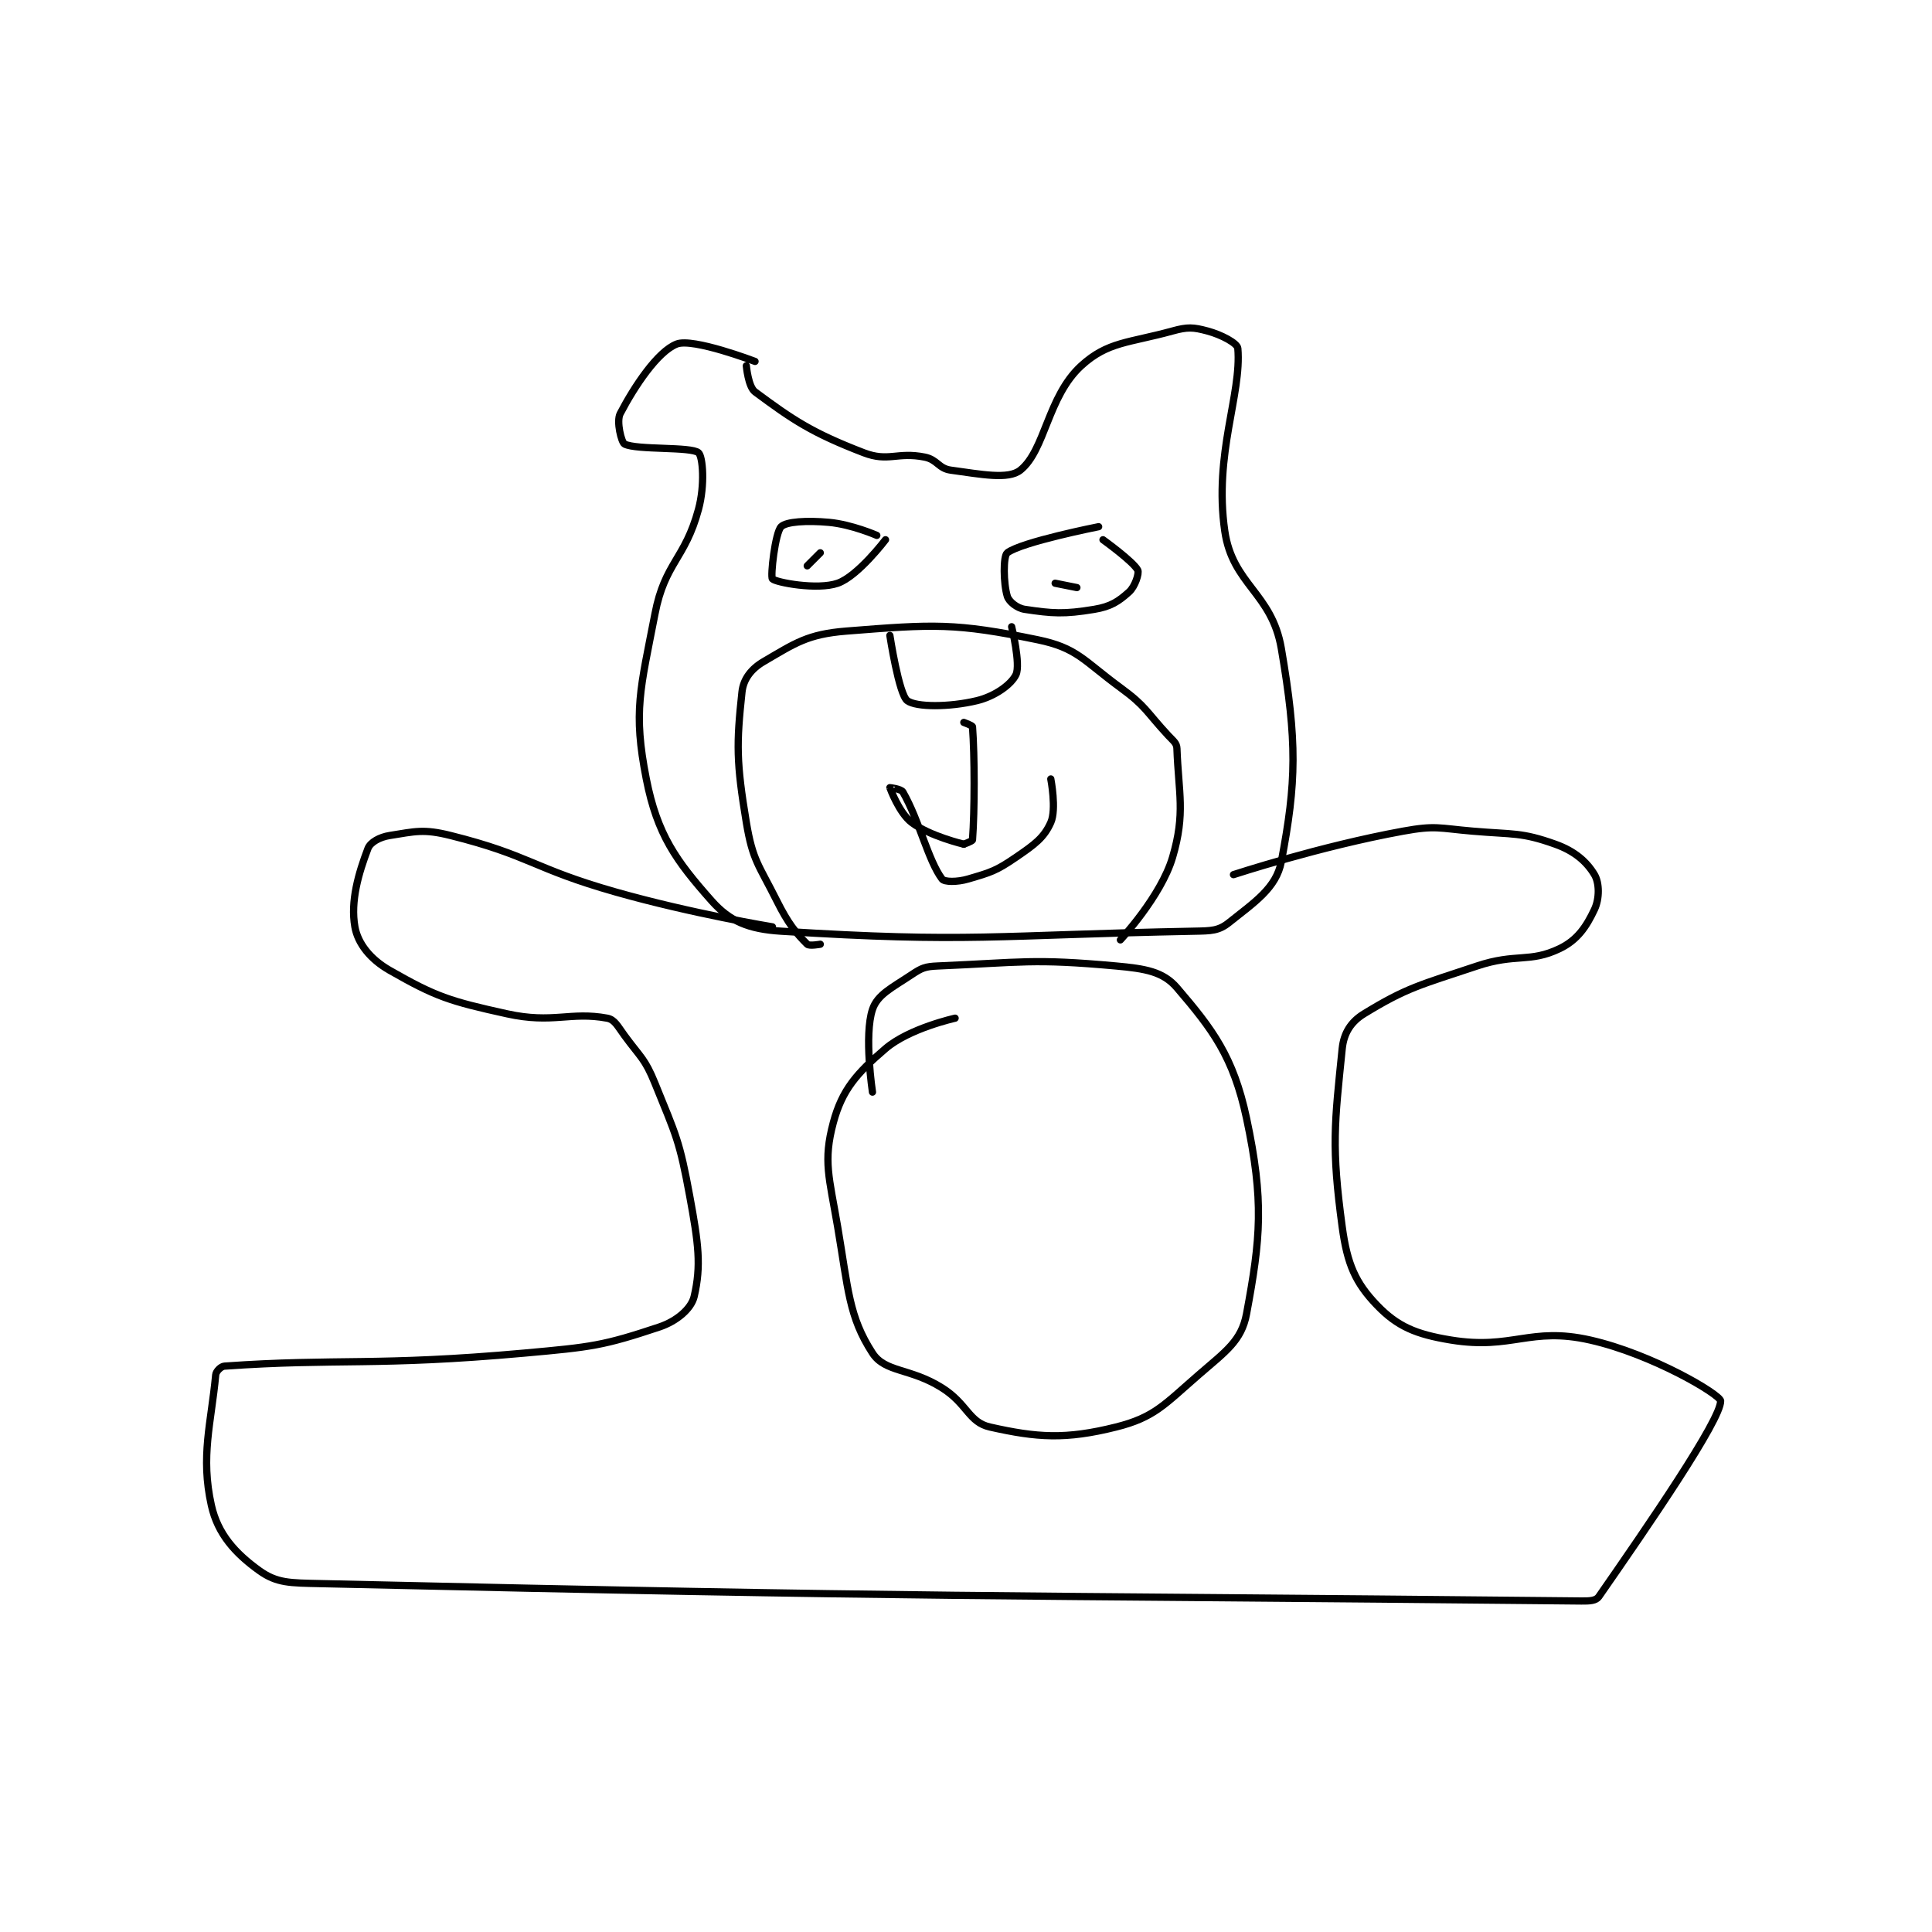 <?xml version="1.0" encoding="utf-8"?>
<!DOCTYPE svg PUBLIC "-//W3C//DTD SVG 1.1//EN" "http://www.w3.org/Graphics/SVG/1.1/DTD/svg11.dtd">
<svg viewBox="0 0 800 800" preserveAspectRatio="xMinYMin meet" xmlns="http://www.w3.org/2000/svg" version="1.1">
<g fill="none" stroke="black" stroke-linecap="round" stroke-linejoin="round" stroke-width="1.666">
<g transform="translate(87.52,137.048) scale(1.801) translate(-132,-84.133)">
<path id="0" d="M257 91.133 C257 91.133 242.746 85.683 239 87.133 C234.63 88.825 229.293 96.822 226 103.133 C225.064 104.928 226.29 109.778 227 110.133 C229.84 111.553 242.355 110.682 244 112.133 C245.006 113.021 245.514 119.533 244 125.133 C240.891 136.637 236.281 137.348 234 149.133 C230.624 166.577 228.931 171.555 232 187.133 C234.526 199.957 238.83 205.909 247 215.133 C251.19 219.864 255.484 221.659 263 222.133 C306.428 224.872 311.925 223.028 358 222.133 C361.899 222.058 363.588 222.063 366 220.133 C371.828 215.471 376.842 212.213 378 206.133 C381.484 187.84 381.678 178.639 378 157.133 C375.806 144.308 366.788 142.47 365 130.133 C362.427 112.38 368.925 98.767 368 88.133 C367.898 86.959 364.286 85.01 361 84.133 C357.741 83.264 356.478 83.174 353 84.133 C342.912 86.916 338.097 86.559 332 92.133 C324.261 99.209 323.723 111.555 318 116.133 C315.242 118.34 309.047 117.094 302 116.133 C299.177 115.748 298.937 113.721 296 113.133 C289.682 111.87 287.685 114.32 282 112.133 C269.992 107.515 265.638 104.532 257 98.133 C255.426 96.968 255 92.133 255 92.133 "/>
<path id="1" d="M272 225.133 C272 225.133 269.464 225.597 269 225.133 C266.37 222.503 264.623 220.38 262 215.133 C257.822 206.778 256.468 205.939 255 197.133 C252.69 183.274 252.715 179.019 254 167.133 C254.324 164.135 256.173 161.782 259 160.133 C266.184 155.943 269.029 153.845 278 153.133 C298.111 151.537 303.034 151.22 322 155.133 C331.083 157.008 332.494 159.896 341 166.133 C346.992 170.527 346.813 171.548 352 177.133 C353.188 178.412 353.955 178.878 354 180.133 C354.364 190.335 355.992 195.006 353 205.133 C350.333 214.16 341 224.133 341 224.133 "/>
<path id="2" d="M288 154.133 C288 154.133 290.07 167.686 292 169.133 C294.025 170.652 301.653 170.657 308 169.133 C312.142 168.139 315.925 165.419 317 163.133 C318.106 160.782 316 152.133 316 152.133 "/>
<path id="3" d="M305 174.133 C305 174.133 306.978 174.834 307 175.133 C307.502 181.903 307.502 194.364 307 201.133 C306.978 201.432 305 202.133 305 202.133 "/>
<path id="4" d="M305 202.133 C305 202.133 297.113 200.279 293 197.133 C290.11 194.923 288.016 189.19 288 189.133 C287.997 189.122 290.589 189.413 291 190.133 C294.811 196.802 296.807 205.877 300 210.133 C300.537 210.849 303.481 210.874 306 210.133 C311.236 208.593 312.396 208.283 317 205.133 C321.301 202.19 323.438 200.648 325 197.133 C326.352 194.091 325 187.133 325 187.133 "/>
<path id="5" d="M285 131.133 C285 131.133 279.243 128.61 274 128.133 C268.926 127.672 264.178 127.956 263 129.133 C261.626 130.507 260.492 140.625 261 141.133 C261.813 141.946 271.308 143.757 276 142.133 C280.63 140.531 287 132.133 287 132.133 "/>
<path id="6" d="M336 129.133 C336 129.133 318.286 132.63 315 135.133 C314.021 135.879 314.101 142.21 315 145.133 C315.38 146.37 317.237 147.869 319 148.133 C325.337 149.084 328.016 149.297 335 148.133 C338.783 147.503 340.554 146.335 343 144.133 C344.371 142.9 345.355 139.843 345 139.133 C344.024 137.182 337 132.133 337 132.133 "/>
<path id="7" d="M261 221.133 C261 221.133 242.6 218.128 225 213.133 C205.827 207.692 205.381 204.728 187 200.133 C180.762 198.574 178.891 199.203 173 200.133 C170.697 200.497 168.554 201.678 168 203.133 C165.837 208.812 163.95 215.25 165 221.133 C165.687 224.983 168.543 228.587 173 231.133 C183.631 237.208 186.735 238.215 200 241.133 C210.548 243.454 214.544 240.567 223 242.133 C224.729 242.453 225.386 243.932 227 246.133 C230.756 251.255 231.676 251.402 234 257.133 C238.911 269.246 239.638 270.273 242 283.133 C243.994 293.987 244.663 299.005 243 306.133 C242.352 308.91 239.039 311.787 235 313.133 C222.101 317.433 219.473 317.741 204 319.133 C170.017 322.192 160.979 320.304 135 322.133 C134.196 322.19 133.076 323.322 133 324.133 C131.953 335.297 129.485 342.816 132 354.133 C133.473 360.763 137.521 365.189 143 369.133 C147.061 372.057 150.105 371.975 157 372.133 C299.17 375.407 306.782 374.702 447 376.133 C448.929 376.153 450.345 376.074 451 375.133 C462.158 359.094 479.144 334.396 479 330.133 C478.951 328.68 463.331 319.369 449 316.133 C435.171 313.011 431.137 318.441 417 316.133 C408.913 314.813 404.692 313.012 400 308.133 C395.049 302.984 393.163 298.713 392 290.133 C389.501 271.701 390.232 266.455 392 249.133 C392.367 245.538 394.024 242.957 397 241.133 C406.839 235.103 409.896 234.501 423 230.133 C431.981 227.139 435.089 229.461 442 226.133 C446.073 224.172 448.123 221.122 450 217.133 C451.176 214.633 451.149 211.049 450 209.133 C448.219 206.165 445.484 203.735 441 202.133 C433.174 199.338 431.442 199.943 422 199.133 C414.155 198.461 413.503 197.769 406 199.133 C386.858 202.614 367 209.133 367 209.133 "/>
<path id="8" d="M272 135.133 L269 138.133 "/>
<path id="9" d="M326 142.133 L331 143.133 "/>
<path id="10" d="M303 242.133 C303 242.133 292.46 244.454 287 249.133 C280.406 254.786 277.032 258.56 275 266.133 C272.615 275.022 274.056 278.688 276 290.133 C278.441 304.509 278.565 310.755 284 319.133 C286.921 323.637 292.651 322.507 300 327.133 C305.822 330.799 306.123 335.036 311 336.133 C321.858 338.576 328.38 339.038 340 336.133 C348.815 333.93 351.083 330.995 359 324.133 C365.229 318.735 368.846 316.32 370 310.133 C373.234 292.787 374.067 284.197 370 265.133 C366.98 250.978 362.174 244.67 354 235.133 C350.821 231.425 346.757 230.748 340 230.133 C320.835 228.391 318.426 229.307 299 230.133 C296.117 230.256 295.337 230.575 293 232.133 C288.432 235.179 285.143 236.705 284 240.133 C282.026 246.054 284 259.133 284 259.133 "/>
</g>
</g>
</svg>
